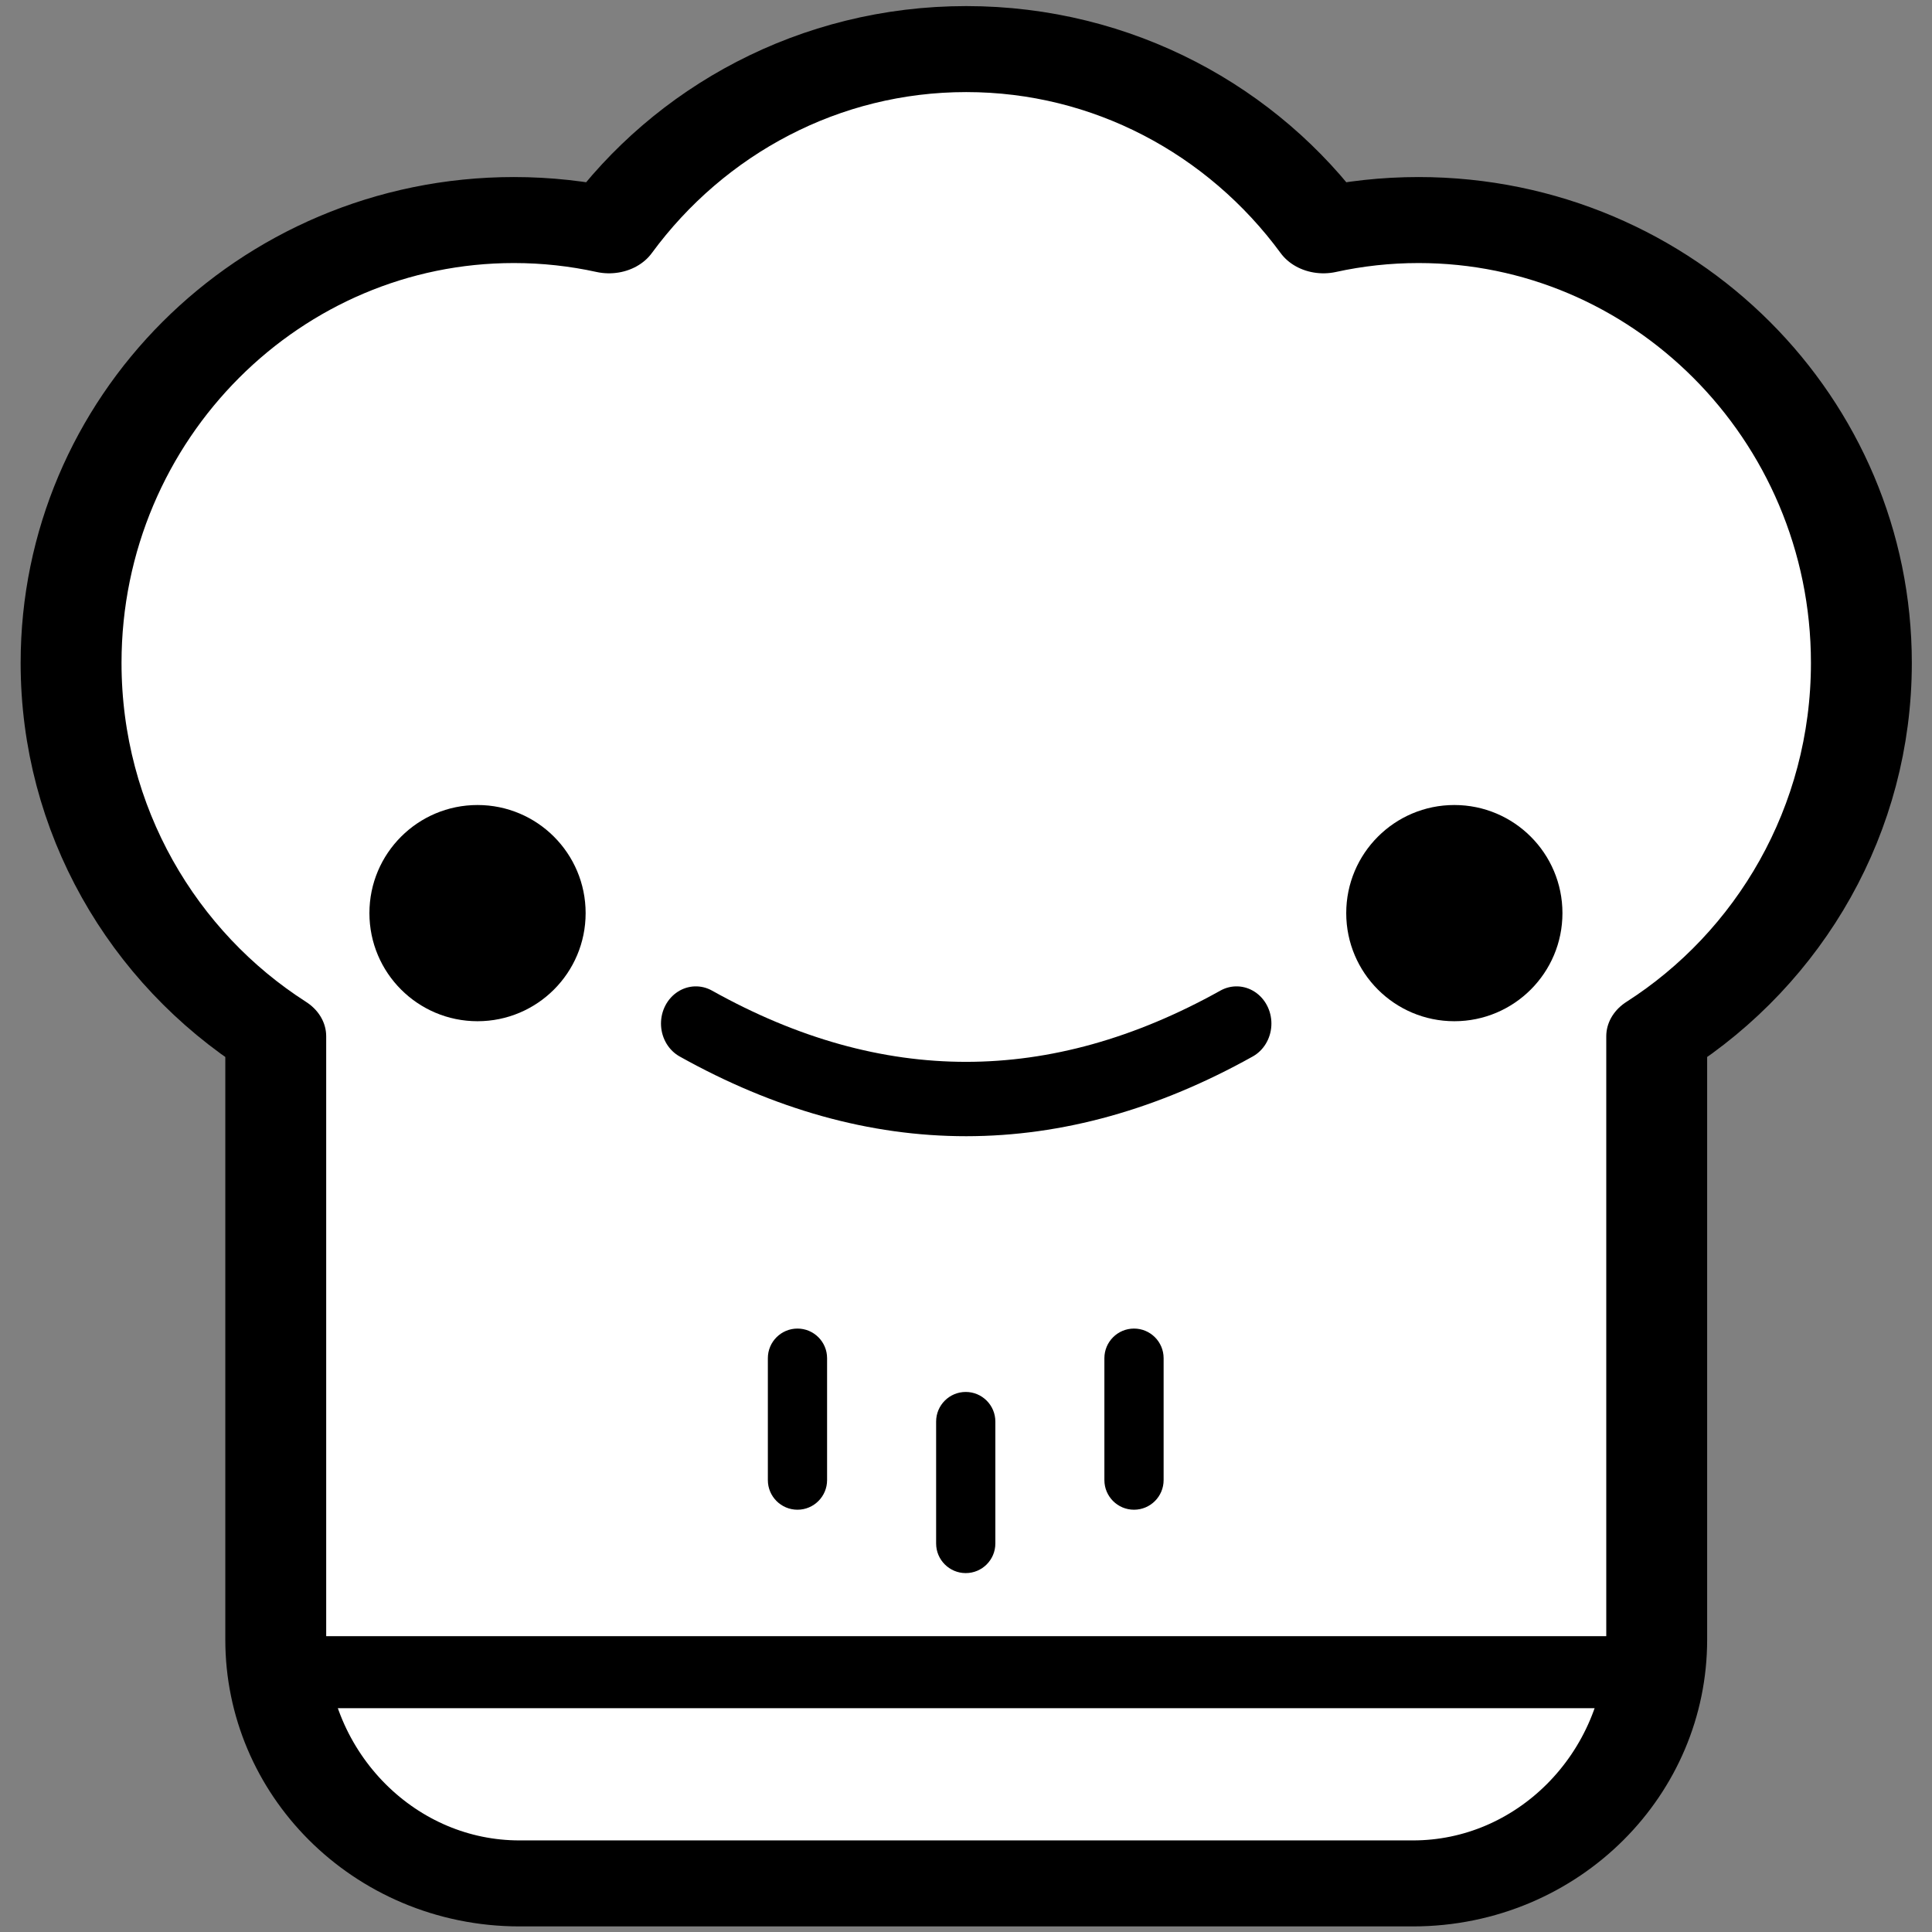 <?xml version="1.0" encoding="UTF-8" standalone="no"?>
<!DOCTYPE svg PUBLIC "-//W3C//DTD SVG 1.1//EN" "http://www.w3.org/Graphics/SVG/1.1/DTD/svg11.dtd">
<svg width="100%" height="100%" viewBox="0 0 1080 1080" version="1.1" xmlns="http://www.w3.org/2000/svg" xmlns:xlink="http://www.w3.org/1999/xlink" xml:space="preserve" xmlns:serif="http://www.serif.com/" style="fill-rule:evenodd;clip-rule:evenodd;stroke-linecap:round;stroke-linejoin:round;stroke-miterlimit:1.5;">
    <rect x="0" y="0" width="1080" height="1080" fill="#808080" stroke="none"/>
    <g id="Body">
        <g id="Body1" serif:id="Body" transform="matrix(0.969,0,0,0.826,29.206,185.635)">
            <path d="M128.937,476.559C57.958,423.293 10.865,329.994 10.865,223.891C10.865,58.476 125.327,-75.821 266.312,-75.821C285.152,-75.821 303.518,-73.423 321.2,-68.873C367.705,-143.22 442.716,-191.521 527.268,-191.521C611.819,-191.521 686.83,-143.22 733.335,-68.873C751.018,-73.423 769.383,-75.821 788.223,-75.821C929.208,-75.821 1043.67,58.476 1043.67,223.891C1043.67,329.994 996.577,423.293 925.598,476.559L925.598,884.895C925.598,975.953 862.589,1049.88 784.98,1049.88L269.556,1049.88C191.946,1049.88 128.937,975.953 128.937,884.895L128.937,476.559Z" style="fill:white;stroke:black;stroke-width:58.2px;"/>
        </g>
        <g id="Hat-line" serif:id="Hat line" transform="matrix(1.007,0,0,1.007,-3.958,2.697)">
            <path d="M158.2,925.582L921.839,925.582" style="fill:none;stroke:black;stroke-width:40px;"/>
        </g>
    </g>
    <g id="Face">
        <g id="Eye-left" serif:id="Eye left" transform="matrix(1.315,0,0,1.315,-74.263,-145.953)">
            <circle cx="259.469" cy="499.158" r="45.956"/>
        </g>
        <g id="Eye-right" serif:id="Eye right" transform="matrix(1.315,0,0,1.315,471.782,-145.953)">
            <circle cx="259.469" cy="499.158" r="45.956"/>
        </g>
        <g id="Smile" transform="matrix(0.944,0,0,1.007,25.521,2.697)">
            <path d="M385.019,565.511C491.75,621.434 598.482,621.335 705.213,565.511" style="fill:none;stroke:black;stroke-width:41.28px;"/>
        </g>
        <g id="Chin-left" serif:id="Chin left" transform="matrix(1.007,0,0,1.007,-4.511,3.086)">
            <path d="M463.611,750.891L463.611,818.574C463.611,827.647 456.245,835.013 447.172,835.013C438.099,835.013 430.732,827.647 430.732,818.574L430.732,750.891C430.732,741.818 438.099,734.451 447.172,734.451C456.245,734.451 463.611,741.818 463.611,750.891Z"/>
        </g>
        <g id="Chin-right" serif:id="Chin right" transform="matrix(1.007,0,0,1.007,183.613,3.086)">
            <path d="M463.611,750.891L463.611,818.574C463.611,827.647 456.245,835.013 447.172,835.013C438.099,835.013 430.732,827.647 430.732,818.574L430.732,750.891C430.732,741.818 438.099,734.451 447.172,734.451C456.245,734.451 463.611,741.818 463.611,750.891Z"/>
        </g>
        <g id="Chin-middle" serif:id="Chin middle" transform="matrix(1.007,0,0,1.007,89.551,38.515)">
            <path d="M463.611,750.891L463.611,818.574C463.611,827.647 456.245,835.013 447.172,835.013C438.099,835.013 430.732,827.647 430.732,818.574L430.732,750.891C430.732,741.818 438.099,734.451 447.172,734.451C456.245,734.451 463.611,741.818 463.611,750.891Z"/>
        </g>
    </g>
</svg>
